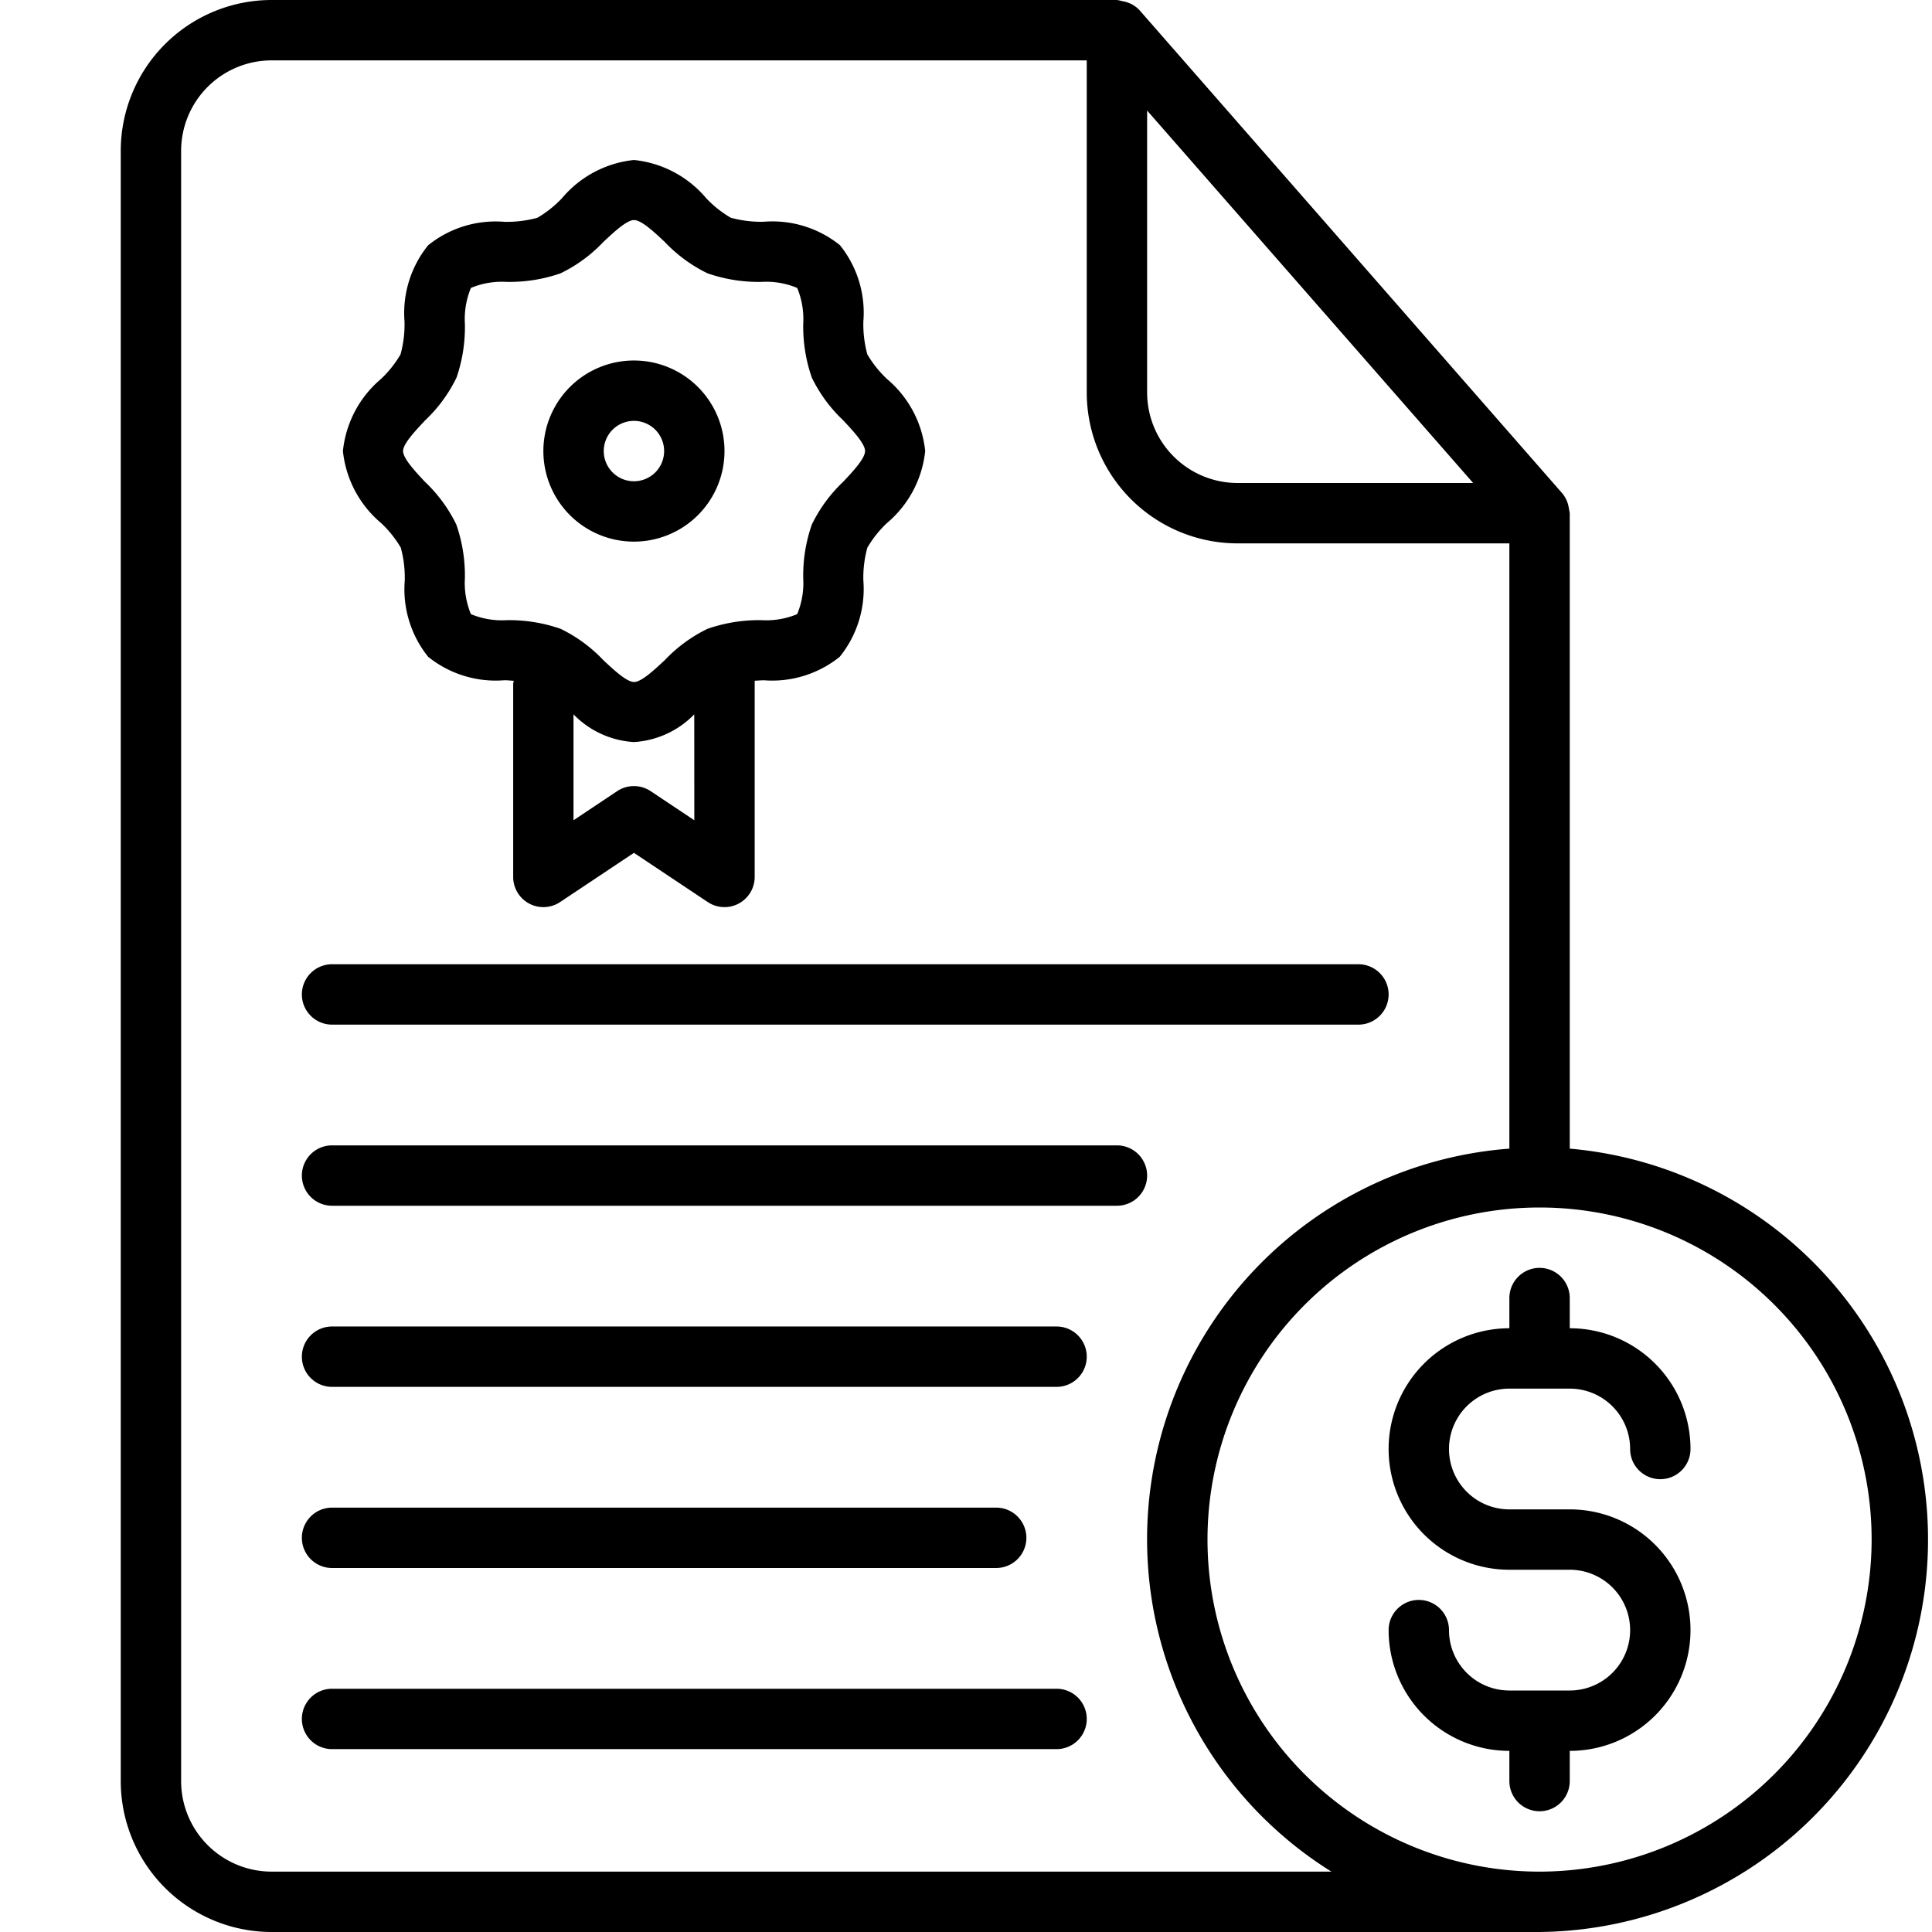 <svg xmlns="http://www.w3.org/2000/svg" data-name="Layer 1" viewBox="0 0 32 32"><path d="M26,19.025V8.5a.484.484,0,0,0-.009-.048.459.459,0,0,0-.009-.052.49.49,0,0,0-.106-.229l-7-8a.487.487,0,0,0-.225-.138.458.458,0,0,0-.069-.015A.485.485,0,0,0,18.5,0H4.5A2.5,2.5,0,0,0,2,2.5v27A2.5,2.5,0,0,0,4.5,32H25.417l.017,0c.022,0,.044,0,.066,0A6.5,6.5,0,0,0,26,19.025ZM19,1.831,24.4,8H20.5A1.5,1.5,0,0,1,19,6.5ZM4.5,31A1.5,1.5,0,0,1,3,29.5V2.5A1.5,1.5,0,0,1,4.5,1H18V6.5A2.5,2.5,0,0,0,20.5,9H25V19.025A6.489,6.489,0,0,0,22.052,31Zm21,0A5.5,5.5,0,1,1,31,25.5,5.507,5.507,0,0,1,25.5,31ZM25,23h1a1,1,0,0,1,1,1,.5.5,0,0,0,1,0,2,2,0,0,0-2-2v-.5a.5.5,0,0,0-1,0V22a2,2,0,0,0,0,4h1a1,1,0,0,1,0,2H25a1,1,0,0,1-1-1,.5.5,0,0,0-1,0,2,2,0,0,0,2,2v.5a.5.5,0,0,0,1,0V29a2,2,0,0,0,0-4H25a1,1,0,0,1,0-2Zm-6.5-4.029H5.5a.5.5,0,0,0,0,1h13a.5.5,0,0,0,0-1Zm-13-2h17a.5.5,0,0,0,0-1H5.5a.5.5,0,0,0,0,1Zm12,5H5.5a.5.5,0,0,0,0,1h12a.5.5,0,0,0,0-1Zm-12,4h11a.5.5,0,0,0,0-1H5.5a.5.5,0,0,0,0,1Zm12,2H5.5a.5.5,0,0,0,0,1h12a.5.5,0,0,0,0-1Zm-7-19A1.5,1.5,0,1,0,9,7.471,1.5,1.5,0,0,0,10.5,8.971Zm0-2a.5.5,0,1,1-.5.5A.5.5,0,0,1,10.5,6.971ZM6.638,9.07a1.891,1.891,0,0,1,.066.547,1.784,1.784,0,0,0,.388,1.262,1.783,1.783,0,0,0,1.262.388c.053,0,.1.006.156.009a.463.463,0,0,0-.01.049v3.2a.5.5,0,0,0,.777.416l1.223-.815,1.223.815a.5.5,0,0,0,.777-.416V11.275l.146-.008a1.783,1.783,0,0,0,1.262-.388A1.784,1.784,0,0,0,14.3,9.617a1.879,1.879,0,0,1,.066-.546,1.823,1.823,0,0,1,.324-.407,1.8,1.8,0,0,0,.634-1.194,1.8,1.8,0,0,0-.634-1.194,1.844,1.844,0,0,1-.324-.406,1.891,1.891,0,0,1-.066-.547,1.783,1.783,0,0,0-.388-1.262,1.78,1.78,0,0,0-1.262-.388,1.906,1.906,0,0,1-.547-.067,1.835,1.835,0,0,1-.407-.324A1.8,1.8,0,0,0,10.5,2.65a1.8,1.8,0,0,0-1.192.633,1.835,1.835,0,0,1-.407.324,1.906,1.906,0,0,1-.547.067,1.78,1.78,0,0,0-1.262.388A1.783,1.783,0,0,0,6.7,5.324a1.879,1.879,0,0,1-.066.546,1.823,1.823,0,0,1-.324.407A1.8,1.8,0,0,0,5.68,7.471a1.8,1.8,0,0,0,.634,1.194A1.844,1.844,0,0,1,6.638,9.07ZM11.5,13.586l-.723-.482a.5.5,0,0,0-.555,0l-.723.482V11.832a1.523,1.523,0,0,0,1,.459,1.523,1.523,0,0,0,1-.459ZM7.043,6.961a2.431,2.431,0,0,0,.519-.708A2.566,2.566,0,0,0,7.7,5.362a1.343,1.343,0,0,1,.1-.593,1.336,1.336,0,0,1,.593-.1,2.576,2.576,0,0,0,.892-.142,2.437,2.437,0,0,0,.708-.519c.173-.162.387-.363.509-.363s.336.2.509.363a2.437,2.437,0,0,0,.708.519,2.576,2.576,0,0,0,.892.142,1.336,1.336,0,0,1,.593.1,1.343,1.343,0,0,1,.1.593,2.575,2.575,0,0,0,.142.892,2.439,2.439,0,0,0,.519.707c.162.173.363.388.363.51s-.2.337-.363.51a2.431,2.431,0,0,0-.519.708,2.565,2.565,0,0,0-.142.89,1.344,1.344,0,0,1-.1.593,1.334,1.334,0,0,1-.593.1,2.588,2.588,0,0,0-.892.143,2.441,2.441,0,0,0-.708.519c-.173.161-.387.362-.509.362s-.336-.2-.509-.362a2.441,2.441,0,0,0-.708-.519,2.588,2.588,0,0,0-.892-.143,1.334,1.334,0,0,1-.593-.1,1.344,1.344,0,0,1-.1-.593,2.574,2.574,0,0,0-.142-.891,2.439,2.439,0,0,0-.519-.707c-.162-.173-.363-.388-.363-.51S6.881,7.134,7.043,6.961Z"/></svg>